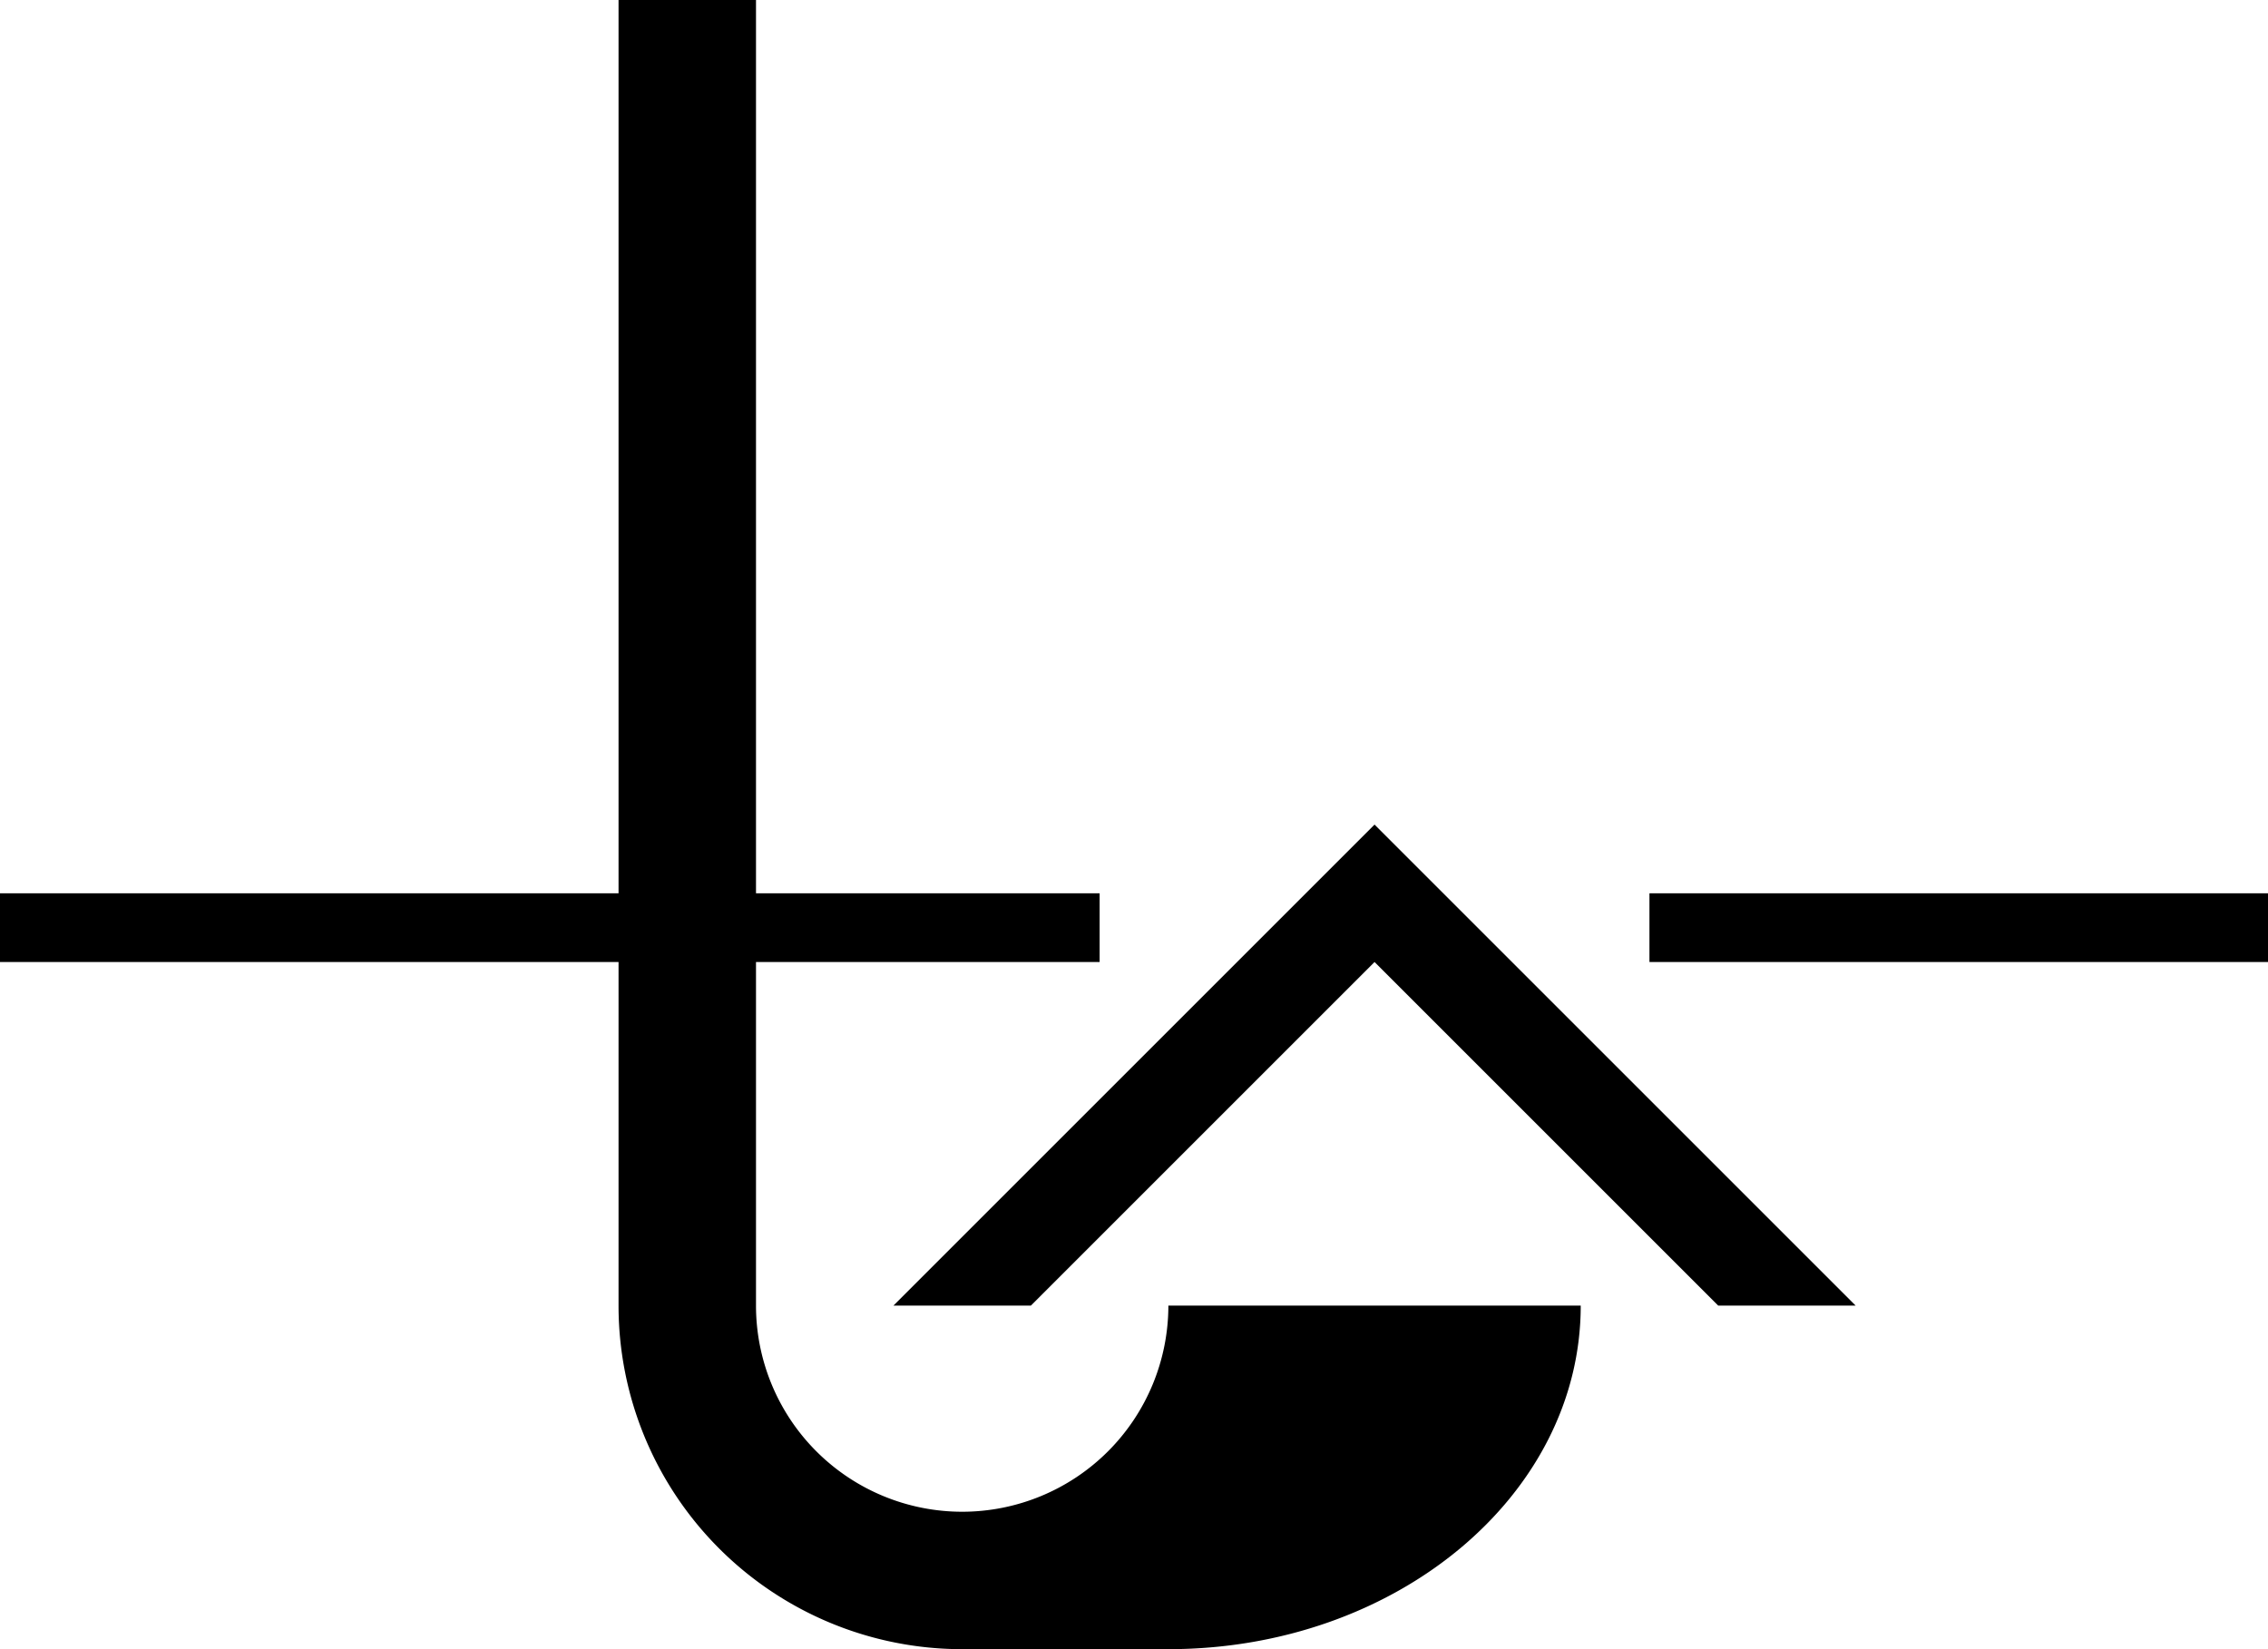 <svg xmlns="http://www.w3.org/2000/svg" version="1.0" width="33" height="24"><path d="M20 12l7 7h-2l-5-5-5 5h-2l7-7z"/><path d="M11 0v19a3 3 0 0 0 6 0h6c0 2.761-2.686 5-6 5h-3a5 5 0 0 1-5-5V0h2z"/><path d="M33 13v1h-9v-1h9zm-17 0v1H0v-1h16z"/></svg>